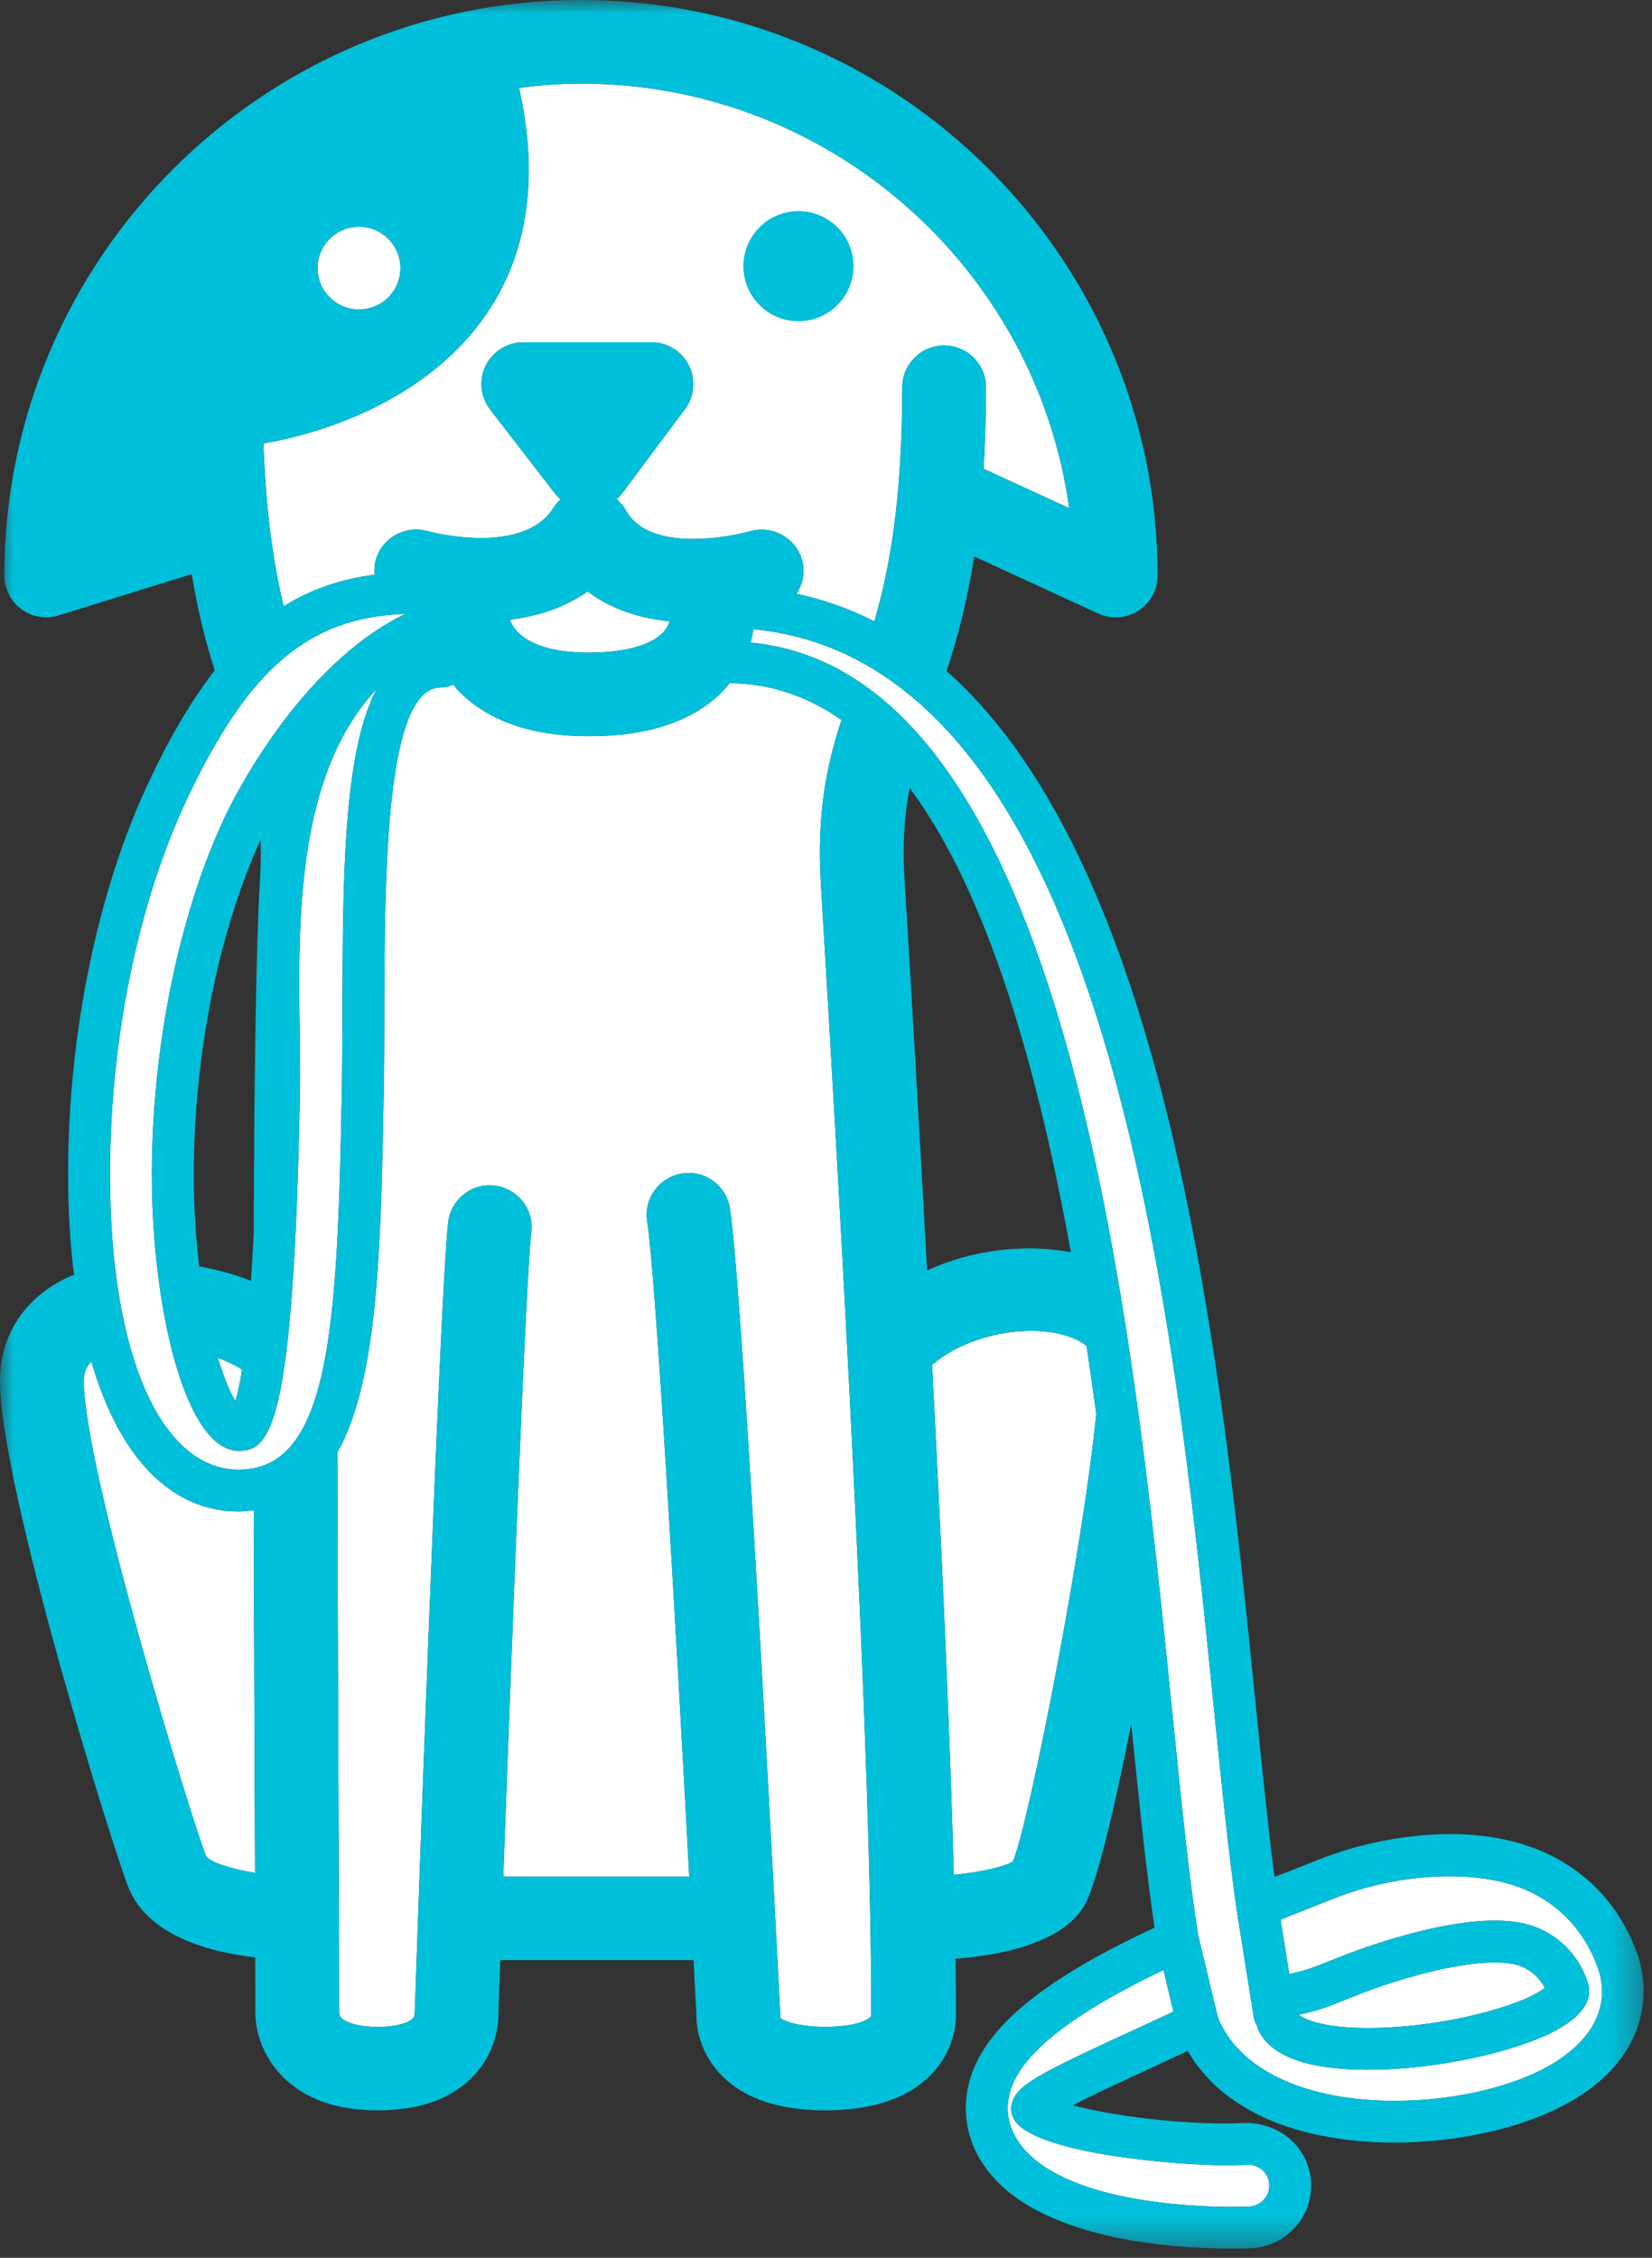 <svg width="60" height="82" viewBox="0 0 60 82" fill="none" xmlns="http://www.w3.org/2000/svg">
<rect x="0" y="0" width="60" height="82" fill="#333333" stroke="none"/>
<path fill-rule="evenodd" clip-rule="evenodd" d="M47.169 73.175C47.214 73.164 47.259 73.155 47.304 73.144C47.613 73.07 47.932 72.995 48.334 72.838L49.318 72.448C50.327 72.043 52.662 71.275 54.289 71.275C54.816 71.275 55.115 71.358 55.274 71.427C55.656 71.596 55.919 71.834 56.108 72.202C55.945 72.32 55.671 72.482 55.344 72.617C53.844 73.238 51.57 73.656 49.688 73.656C48.111 73.655 47.407 73.363 47.169 73.175ZM55.45 75.421C54.097 75.98 52.352 76.299 50.662 76.299C47.508 76.302 45.135 75.235 44.312 73.449C44.284 73.386 44.255 73.317 44.227 73.247L43.524 70.318C43.188 68.263 42.908 65.462 42.574 62.167C41.145 47.959 38.768 24.417 27.259 23.337C27.307 23.159 27.34 22.994 27.36 22.853C40.263 24.092 42.649 47.73 44.087 62.023C44.364 64.756 44.623 67.335 44.913 69.342C44.913 69.345 44.914 69.345 44.914 69.348V69.353L45.538 73.278C45.557 73.383 45.597 73.478 45.649 73.561C45.664 73.611 45.672 73.663 45.693 73.707C46.14 74.681 47.485 75.172 49.688 75.172C51.753 75.172 54.263 74.709 55.928 74.018C56.736 73.684 58.034 72.973 57.651 71.942C57.314 71.035 56.737 70.41 55.89 70.036C55.459 69.846 54.935 69.753 54.29 69.753C51.967 69.753 48.88 70.988 48.755 71.038L47.777 71.422C47.458 71.548 47.202 71.608 46.957 71.666C46.914 71.676 46.87 71.686 46.827 71.697L46.511 69.717C46.825 69.592 47.137 69.47 47.453 69.344L48.408 68.968C50.74 68.027 53.635 67.853 55.441 68.649C56.65 69.182 57.537 70.138 58.014 71.415C58.608 73.012 57.649 74.508 55.45 75.421ZM41.322 73.661C37.671 75.345 36.893 75.727 36.743 76.439C36.696 76.655 36.749 76.88 36.884 77.058C37.803 78.251 42.86 78.641 44.497 78.641C44.782 78.641 45.049 78.635 45.338 78.62C45.745 78.62 46.08 78.939 46.099 79.345C46.117 79.763 45.794 80.118 45.372 80.139C45.325 80.142 45.093 80.15 44.73 80.15C43.301 80.15 38.511 79.982 37.002 77.804C36.604 77.228 36.499 76.581 36.699 75.924C37.113 74.569 38.948 73.131 42.256 71.549L42.618 73.061L41.322 73.661ZM36.795 67.599C36.483 67.804 35.602 67.995 34.641 68.091C34.501 62.889 34.197 56.189 33.852 49.556C33.872 49.542 33.893 49.54 33.912 49.524C35.252 48.397 37.678 47.992 39.103 48.656C39.252 48.724 39.36 48.803 39.461 48.878C39.586 49.7 39.703 50.518 39.815 51.337C39.374 55.975 37.429 65.986 36.795 67.599ZM29.976 73.612C28.789 73.612 28.351 73.31 28.329 73.278C28.336 73.205 28.339 73.128 28.334 73.055C28.28 71.997 27.007 47.081 26.51 43.887C26.38 43.059 25.598 42.482 24.774 42.621C23.943 42.751 23.375 43.526 23.505 44.355C23.821 46.382 24.538 58.885 25.033 68.155H18.279C18.612 58.931 19.096 46.545 19.298 44.735C19.392 43.904 18.789 43.152 17.954 43.059C17.126 42.962 16.366 43.567 16.275 44.401C15.96 47.226 15.096 72.025 15.061 73.16C15.042 73.428 14.488 73.613 13.714 73.613C12.892 73.613 12.356 73.403 12.318 73.132C12.318 70.752 12.304 67.551 12.288 63.969C12.274 60.484 12.259 56.606 12.252 52.755C13.737 50.118 13.834 45.295 13.936 39.679C13.954 38.69 13.956 37.652 13.959 36.6C13.975 31.69 13.995 24.967 16.015 24.967C16.18 24.967 16.332 24.928 16.467 24.86C16.523 24.925 16.557 24.991 16.619 25.056C17.688 26.173 19.294 26.74 21.389 26.74C23.578 26.74 25.225 26.178 26.283 25.067C26.363 24.983 26.427 24.897 26.496 24.811C28.013 24.824 29.357 25.306 30.562 26.148C30.04 27.754 29.656 29.495 29.814 32.113C30.51 43.584 31.68 64.167 31.641 73.234C31.582 73.292 31.229 73.612 29.976 73.612ZM8.793 49.741C8.71 50.272 8.627 50.638 8.548 50.883C8.357 50.57 8.128 50.026 7.907 49.31C8.225 49.432 8.527 49.574 8.793 49.741ZM8.676 53.376C5.832 53.376 3.995 49.169 3.995 42.655C3.995 37.744 5.02 32.76 6.809 28.981C9.039 24.275 11.212 22.417 14.722 22.295C10.861 24.162 8.448 29.073 8.184 29.63C6.513 33.16 5.515 38.029 5.515 42.655C5.515 47.482 6.724 52.695 8.675 52.695C9.835 52.695 10.671 51.765 10.894 39.622C10.905 38.95 10.896 38.206 10.884 37.42C10.832 33.413 10.761 28.149 13.674 25.027C12.466 27.339 12.452 31.873 12.438 36.593C12.435 37.636 12.431 38.666 12.414 39.647C12.26 48.16 11.996 53.376 8.676 53.376ZM7.488 67.417C6.995 66.226 3.044 53.368 3.044 50.147C3.044 49.911 3.1 49.671 3.316 49.449C4.323 52.906 6.191 54.896 8.677 54.896C8.868 54.896 9.037 54.87 9.215 54.848C9.223 58.002 9.235 61.125 9.246 63.981C9.251 65.397 9.259 66.752 9.263 68.02C8.387 67.879 7.651 67.644 7.488 67.417ZM24.323 22.569C24.289 22.671 24.223 22.823 24.08 22.972C23.631 23.443 22.677 23.702 21.39 23.702C19.359 23.702 18.712 23.009 18.512 22.509C19.501 22.384 20.494 22.084 21.34 21.479C22.21 22.14 23.265 22.457 24.323 22.569ZM18.853 3.192C19.591 3.098 20.338 3.036 21.101 3.036C30.14 3.036 37.635 9.756 38.833 18.456L35.722 17.024C35.776 16.124 35.81 15.146 35.81 14.063C35.81 13.227 35.13 12.547 34.29 12.547C33.451 12.547 32.77 13.227 32.77 14.063C32.77 18.146 32.313 20.64 31.758 22.567C30.877 22.118 29.933 21.782 28.93 21.563C29.163 21.202 29.258 20.758 29.123 20.313C28.881 19.513 28.033 19.064 27.227 19.299C27.192 19.309 23.68 20.274 22.725 18.525C22.641 18.371 22.525 18.242 22.398 18.129C22.468 18.064 22.535 17.996 22.594 17.92L24.88 14.856C25.225 14.395 25.278 13.78 25.02 13.268C24.762 12.756 24.236 12.432 23.661 12.432H19.006C18.427 12.432 17.898 12.761 17.641 13.278C17.385 13.799 17.448 14.419 17.802 14.876L20.169 17.94C20.226 18.014 20.292 18.074 20.361 18.134C20.263 18.225 20.173 18.327 20.1 18.444C18.988 20.22 15.57 19.302 15.541 19.294C14.735 19.059 13.889 19.519 13.653 20.322C13.599 20.506 13.592 20.691 13.606 20.871C12.382 21.033 11.294 21.4 10.304 22.017C9.949 20.563 9.665 18.724 9.567 16.11C14.083 15.318 20.82 11.971 18.853 3.192ZM13.037 8.234C13.87 8.234 14.543 8.906 14.543 9.738C14.543 10.567 13.87 11.239 13.037 11.239C12.207 11.239 11.532 10.567 11.532 9.738C11.532 8.907 12.207 8.234 13.037 8.234Z" fill="white"/>
<path fill-rule="evenodd" clip-rule="evenodd" d="M29 7.667C30.105 7.667 31 8.563 31 9.667C31 10.772 30.105 11.667 29 11.667C27.896 11.667 27 10.772 27 9.667C27 8.563 27.896 7.667 29 7.667Z" fill="#00BFDA"/>
<mask id="mask0" mask-type="alpha" maskUnits="userSpaceOnUse" x="0" y="0" width="60" height="82">
<path fill-rule="evenodd" clip-rule="evenodd" d="M0 0H59.696V81.667H0V0Z" fill="white"/>
</mask>
<g mask="url(#mask0)">
<path fill-rule="evenodd" clip-rule="evenodd" d="M47.169 73.175C47.214 73.164 47.259 73.155 47.304 73.144C47.613 73.07 47.932 72.995 48.334 72.838L49.318 72.448C50.327 72.043 52.662 71.275 54.289 71.275C54.816 71.275 55.115 71.358 55.274 71.427C55.656 71.596 55.919 71.834 56.108 72.202C55.945 72.32 55.671 72.482 55.344 72.617C53.844 73.238 51.57 73.656 49.688 73.656C48.111 73.655 47.407 73.363 47.169 73.175ZM55.45 75.421C54.097 75.98 52.352 76.299 50.662 76.299C47.508 76.302 45.135 75.235 44.312 73.449C44.284 73.386 44.255 73.317 44.227 73.247L43.524 70.318C43.188 68.263 42.908 65.462 42.574 62.167C41.145 47.959 38.768 24.416 27.259 23.337C27.307 23.159 27.34 22.994 27.359 22.853C40.263 24.092 42.649 47.729 44.087 62.023C44.364 64.756 44.623 67.335 44.913 69.342C44.913 69.345 44.914 69.345 44.914 69.348V69.353L45.538 73.278C45.557 73.382 45.597 73.477 45.649 73.561C45.664 73.611 45.671 73.663 45.693 73.707C46.14 74.681 47.485 75.172 49.688 75.172C51.753 75.172 54.263 74.709 55.928 74.018C56.736 73.684 58.034 72.972 57.651 71.942C57.314 71.035 56.737 70.41 55.89 70.036C55.459 69.846 54.935 69.753 54.29 69.753C51.967 69.753 48.88 70.988 48.755 71.038L47.777 71.422C47.458 71.548 47.202 71.608 46.957 71.666C46.914 71.676 46.87 71.686 46.827 71.697L46.511 69.717C46.825 69.592 47.137 69.469 47.453 69.344L48.408 68.967C50.74 68.027 53.635 67.853 55.441 68.649C56.65 69.182 57.537 70.138 58.014 71.415C58.608 73.012 57.649 74.508 55.45 75.421ZM41.322 73.661C37.671 75.345 36.893 75.727 36.743 76.439C36.696 76.655 36.749 76.88 36.884 77.058C37.803 78.251 42.86 78.641 44.497 78.641C44.782 78.641 45.049 78.635 45.338 78.62C45.745 78.62 46.08 78.939 46.099 79.345C46.117 79.763 45.794 80.118 45.372 80.139C45.325 80.142 45.093 80.15 44.73 80.15C43.301 80.15 38.511 79.982 37.002 77.804C36.604 77.228 36.499 76.581 36.699 75.924C37.113 74.569 38.948 73.131 42.256 71.549L42.618 73.061L41.322 73.661ZM36.795 67.599C36.483 67.804 35.602 67.995 34.641 68.091C34.501 62.889 34.197 56.189 33.852 49.556C33.872 49.542 33.893 49.54 33.912 49.524C35.252 48.397 37.678 47.992 39.103 48.656C39.252 48.724 39.36 48.803 39.461 48.878C39.586 49.7 39.703 50.518 39.815 51.337C39.374 55.975 37.429 65.986 36.795 67.599ZM32.852 31.925C32.77 30.577 32.854 29.548 33.042 28.621C35.898 32.476 37.686 38.803 38.894 45.48C37.219 45.165 35.305 45.39 33.672 46.141C33.385 40.887 33.092 35.866 32.852 31.925ZM29.976 73.612C28.789 73.612 28.351 73.31 28.329 73.278C28.336 73.205 28.339 73.128 28.334 73.055C28.28 71.997 27.007 47.081 26.51 43.887C26.38 43.059 25.598 42.482 24.774 42.621C23.943 42.751 23.375 43.526 23.505 44.355C23.821 46.382 24.538 58.885 25.033 68.155H18.279C18.612 58.931 19.096 46.545 19.298 44.735C19.392 43.904 18.789 43.152 17.954 43.059C17.126 42.962 16.366 43.567 16.275 44.401C15.96 47.226 15.096 72.025 15.061 73.16C15.042 73.428 14.488 73.613 13.714 73.613C12.892 73.613 12.356 73.403 12.318 73.132C12.318 70.752 12.304 67.551 12.288 63.969C12.274 60.484 12.259 56.606 12.252 52.755C13.737 50.117 13.834 45.295 13.936 39.679C13.954 38.69 13.956 37.652 13.959 36.6C13.975 31.69 13.995 24.967 16.015 24.967C16.18 24.967 16.332 24.928 16.467 24.86C16.523 24.925 16.557 24.991 16.619 25.056C17.688 26.173 19.294 26.74 21.389 26.74C23.578 26.74 25.225 26.178 26.283 25.067C26.363 24.983 26.427 24.897 26.496 24.811C28.013 24.824 29.357 25.306 30.562 26.148C30.04 27.754 29.656 29.495 29.814 32.113C30.51 43.584 31.68 64.167 31.641 73.234C31.582 73.292 31.229 73.612 29.976 73.612ZM8.793 49.741C8.71 50.271 8.627 50.638 8.548 50.883C8.357 50.57 8.128 50.025 7.907 49.309C8.225 49.432 8.527 49.574 8.793 49.741ZM7.237 45.997C7.116 45.003 7.037 43.898 7.037 42.655C7.037 38.337 7.943 33.824 9.463 30.506C9.479 30.934 9.477 31.4 9.443 31.925C9.297 34.365 9.234 39.18 9.215 44.768C9.184 45.41 9.15 45.995 9.115 46.52C8.517 46.279 7.881 46.114 7.237 45.997ZM8.676 53.376C5.832 53.376 3.995 49.169 3.995 42.655C3.995 37.744 5.02 32.76 6.809 28.981C9.039 24.275 11.212 22.417 14.722 22.295C10.861 24.162 8.448 29.073 8.184 29.63C6.513 33.16 5.515 38.029 5.515 42.655C5.515 47.482 6.724 52.694 8.675 52.694C9.835 52.694 10.671 51.765 10.894 39.621C10.905 38.95 10.896 38.206 10.884 37.419C10.832 33.413 10.761 28.149 13.674 25.027C12.466 27.339 12.452 31.873 12.438 36.593C12.435 37.636 12.431 38.666 12.414 39.647C12.26 48.16 11.996 53.376 8.676 53.376ZM7.488 67.417C6.995 66.226 3.044 53.368 3.044 50.147C3.044 49.911 3.1 49.671 3.316 49.449C4.323 52.906 6.191 54.896 8.677 54.896C8.868 54.896 9.037 54.87 9.215 54.848C9.223 58.002 9.235 61.125 9.246 63.981C9.251 65.397 9.259 66.752 9.263 68.02C8.387 67.879 7.651 67.644 7.488 67.417ZM24.323 22.569C24.289 22.671 24.223 22.823 24.08 22.972C23.631 23.443 22.677 23.702 21.39 23.702C19.359 23.702 18.712 23.009 18.512 22.509C19.501 22.384 20.494 22.084 21.34 21.479C22.21 22.14 23.265 22.457 24.323 22.569ZM18.853 3.192C19.591 3.098 20.338 3.036 21.101 3.036C30.14 3.036 37.635 9.756 38.833 18.456L35.722 17.024C35.776 16.124 35.81 15.146 35.81 14.063C35.81 13.227 35.13 12.547 34.29 12.547C33.451 12.547 32.77 13.227 32.77 14.063C32.77 18.146 32.313 20.64 31.758 22.567C30.877 22.118 29.933 21.782 28.93 21.563C29.163 21.202 29.258 20.758 29.123 20.313C28.881 19.513 28.033 19.064 27.227 19.298C27.192 19.309 23.68 20.274 22.725 18.524C22.641 18.371 22.525 18.242 22.398 18.129C22.468 18.064 22.535 17.996 22.594 17.92L24.88 14.856C25.225 14.395 25.278 13.78 25.02 13.268C24.762 12.756 24.236 12.432 23.661 12.432H19.006C18.427 12.432 17.898 12.761 17.641 13.278C17.385 13.799 17.448 14.419 17.802 14.876L20.169 17.94C20.226 18.014 20.292 18.074 20.361 18.134C20.263 18.225 20.173 18.327 20.1 18.444C18.988 20.22 15.57 19.302 15.541 19.294C14.735 19.059 13.889 19.519 13.653 20.322C13.599 20.505 13.592 20.691 13.606 20.871C12.382 21.033 11.294 21.4 10.304 22.016C9.949 20.562 9.665 18.724 9.567 16.11C14.083 15.318 20.82 11.971 18.853 3.192ZM13.037 8.234C13.87 8.234 14.543 8.906 14.543 9.738C14.543 10.567 13.87 11.239 13.037 11.239C12.207 11.239 11.532 10.567 11.532 9.738C11.532 8.907 12.207 8.234 13.037 8.234ZM59.439 70.888C58.818 69.216 57.647 67.963 56.055 67.259C55.077 66.831 53.937 66.612 52.663 66.612C51.092 66.612 49.334 66.956 47.845 67.558L46.898 67.931C46.693 68.011 46.491 68.091 46.287 68.169C46.054 66.355 45.833 64.165 45.602 61.865C44.399 49.906 42.551 31.606 34.382 24.373C34.752 23.239 35.116 21.923 35.383 20.211L39.885 22.282C40.355 22.499 40.905 22.46 41.342 22.182C41.779 21.903 42.043 21.421 42.043 20.903C42.043 9.376 32.649 -0 21.101 -0C9.553 -0 0.158 9.376 0.158 20.903C0.158 21.384 0.388 21.84 0.778 22.125C1.043 22.321 1.359 22.42 1.679 22.42C1.831 22.42 1.982 22.4 2.13 22.352L6.963 20.851C7.197 22.265 7.491 23.387 7.799 24.349C6.973 25.408 6.198 26.721 5.435 28.332C3.552 32.304 2.473 37.526 2.473 42.654C2.473 43.964 2.549 45.18 2.687 46.307C2.633 46.328 2.572 46.341 2.52 46.365C0.919 47.092 -0.001 48.471 -0.001 50.146C-0.001 54.016 4.167 67.35 4.676 68.577C5.399 70.324 7.633 70.901 9.27 71.092C9.273 71.819 9.274 72.503 9.274 73.124C9.273 73.341 9.317 74.471 10.276 75.431C11.08 76.236 12.237 76.646 13.711 76.646C15.251 76.646 16.43 76.217 17.217 75.375C18.034 74.499 18.106 73.506 18.1 73.134C18.121 72.525 18.143 71.871 18.168 71.189H25.19C25.226 71.873 25.26 72.528 25.292 73.142C25.285 73.532 25.363 74.449 26.121 75.283C26.944 76.189 28.239 76.646 29.974 76.646C31.737 76.646 33.055 76.183 33.886 75.273C34.68 74.405 34.731 73.449 34.72 73.095C34.72 72.494 34.714 71.836 34.702 71.139C36.31 71.016 38.5 70.601 39.355 69.26C39.783 68.586 40.447 65.852 41.086 62.609C41.378 65.497 41.638 68.033 41.933 70.01C37.889 71.897 35.818 73.597 35.241 75.48C34.907 76.579 35.086 77.711 35.749 78.665C37.628 81.374 42.654 81.667 44.728 81.667C45.134 81.667 45.398 81.657 45.446 81.654C46.7 81.592 47.676 80.525 47.616 79.269C47.559 78.056 46.56 77.104 45.231 77.104H45.227C44.996 77.114 44.75 77.122 44.495 77.122C42.414 77.122 40.178 76.785 38.959 76.463C39.692 76.084 40.803 75.569 41.957 75.038L43.139 74.488C44.356 76.612 47.065 77.817 50.659 77.817C52.541 77.817 54.497 77.454 56.028 76.821C59.623 75.335 60.113 72.696 59.439 70.888Z" fill="#00BFDA"/>
</g>
</svg>
